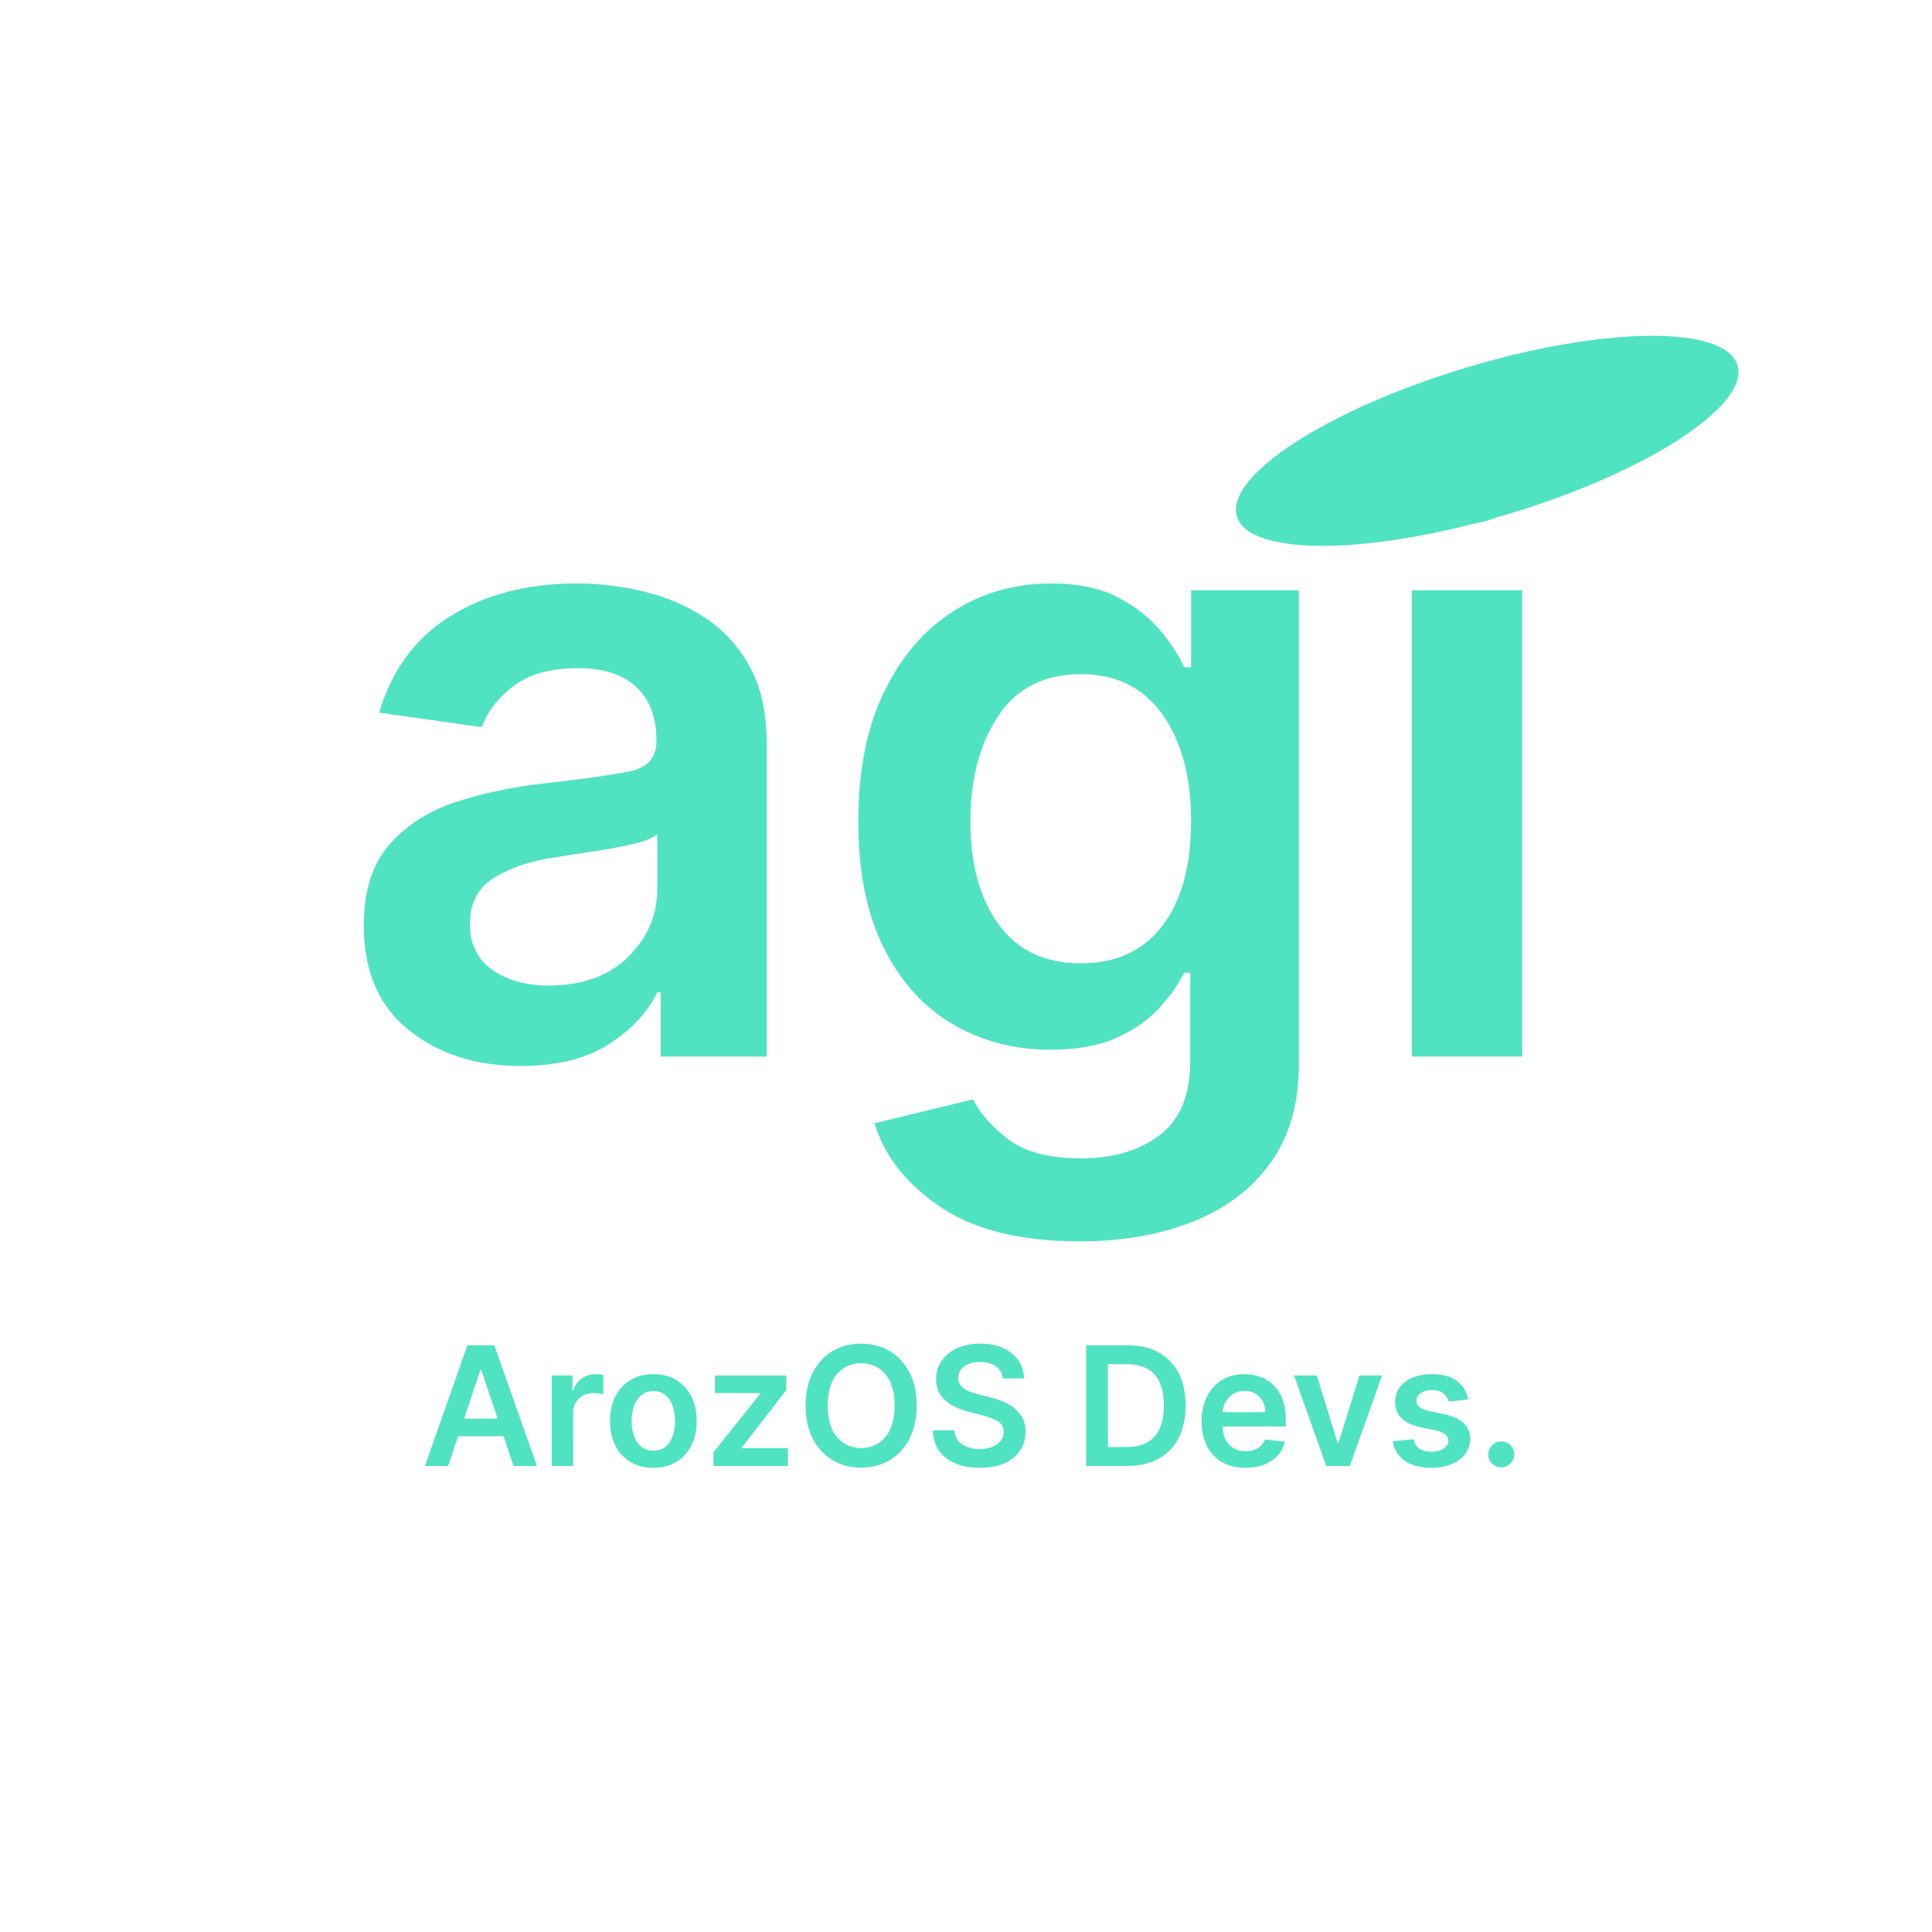 <?xml version="1.0" encoding="utf-8"?>
<!-- Generator: Adobe Illustrator 16.0.0, SVG Export Plug-In . SVG Version: 6.00 Build 0)  -->
<!DOCTYPE svg PUBLIC "-//W3C//DTD SVG 1.1//EN" "http://www.w3.org/Graphics/SVG/1.1/DTD/svg11.dtd">
<svg version="1.1" id="圖層_1" xmlns="http://www.w3.org/2000/svg" xmlns:xlink="http://www.w3.org/1999/xlink" x="0px" y="0px"
	 width="512px" height="512px" viewBox="0 0 512 512" enable-background="new 0 0 512 512" xml:space="preserve">
<g>
	<path fill="#50E3C2" d="M137.906,282.494c-11.79,0-21.652-3.174-29.587-9.522c-7.936-6.348-11.903-15.565-11.903-27.66
		c0-9.217,2.267-16.398,6.801-21.538c4.535-5.136,10.39-8.877,17.571-11.223c7.177-2.341,14.772-3.967,22.786-4.875
		c10.882-1.208,18.665-2.302,23.352-3.287c4.683-0.981,7.028-3.589,7.028-7.822v-0.454c0-6.043-1.778-10.73-5.328-14.057
		c-3.553-3.323-8.729-4.988-15.53-4.988c-7.106,0-12.735,1.552-16.891,4.648c-4.159,3.1-6.993,6.766-8.502,10.996l-27.206-3.854
		c3.323-11.336,9.635-19.874,18.931-25.62c9.296-5.742,20.44-8.615,33.441-8.615c5.895,0,11.825,0.719,17.797,2.154
		c5.969,1.438,11.411,3.78,16.324,7.028c4.91,3.252,8.842,7.595,11.79,13.037c2.947,5.441,4.421,12.243,4.421,20.405V280h-28.113
		v-17.004h-0.907c-2.572,5.292-6.84,9.862-12.81,13.717C155.399,280.566,147.577,282.494,137.906,282.494z M145.387,261.182
		c8.917,0,15.945-2.529,21.085-7.596c5.137-5.062,7.708-11.07,7.708-18.023v-14.511c-1.211,1.06-3.479,1.966-6.802,2.721
		c-3.326,0.758-6.84,1.399-10.542,1.927c-3.705,0.531-6.84,1.02-9.409,1.474c-6.5,0.907-11.942,2.685-16.324,5.328
		c-4.386,2.646-6.575,6.767-6.575,12.356c0,5.293,1.962,9.335,5.895,12.13C134.353,259.786,139.341,261.182,145.387,261.182z"/>
	<path fill="#50E3C2" d="M286.179,328.971c-15.723,0-28.078-3.061-37.07-9.183c-8.994-6.121-14.775-13.489-17.343-22.104
		l26.074-6.349c1.813,3.628,4.908,7.142,9.295,10.543c4.381,3.4,10.883,5.101,19.498,5.101c8.311,0,15.189-2.04,20.631-6.121
		s8.162-10.656,8.162-19.725v-23.353h-1.588c-1.512,3.025-3.705,6.122-6.574,9.296c-2.873,3.174-6.652,5.82-11.336,7.935
		c-4.688,2.119-10.582,3.175-17.684,3.175c-9.373,0-17.912-2.229-25.619-6.688c-7.709-4.456-13.831-11.184-18.365-20.178
		c-4.535-8.991-6.802-20.214-6.802-33.668c0-13.451,2.267-24.861,6.802-34.235c4.534-9.37,10.656-16.512,18.365-21.425
		c7.707-4.91,16.322-7.369,25.846-7.369c7.254,0,13.225,1.247,17.91,3.741c4.684,2.494,8.424,5.441,11.223,8.842
		c2.795,3.401,4.875,6.614,6.234,9.636h1.814v-20.405h28.566V282.04c0,10.43-2.494,19.119-7.48,26.073
		c-4.988,6.95-11.869,12.165-20.633,15.644C307.337,327.232,297.363,328.971,286.179,328.971z M286.406,255.287
		c9.369,0,16.586-3.322,21.65-9.976c5.063-6.648,7.596-15.87,7.596-27.659c0-11.79-2.533-21.234-7.596-28.34
		c-5.064-7.103-12.281-10.656-21.65-10.656c-9.676,0-16.969,3.706-21.879,11.109c-4.914,7.407-7.369,16.703-7.369,27.887
		c0,11.336,2.494,20.443,7.482,27.319C269.628,251.851,276.882,255.287,286.406,255.287z"/>
	<path fill="#50E3C2" d="M388.882,138.754c-4.687,0-8.693-1.548-12.016-4.648c-3.327-3.096-4.988-6.763-4.988-10.996
		c0-4.535,1.661-8.311,4.988-11.336c3.322-3.022,7.329-4.535,12.016-4.535c4.534,0,8.463,1.513,11.789,4.535
		c3.323,3.025,4.988,6.801,4.988,11.336c0,4.233-1.665,7.899-4.988,10.996C397.345,137.205,393.416,138.754,388.882,138.754z
		 M374.146,280V156.438h29.246V280H374.146z"/>
</g>
<g>
	<g>
		<path fill="#50E3C2" d="M118.76,388.5h-6.16l11.264-31.988h7.128L142.3,388.5h-6.204l-2.64-7.876H121.4L118.76,388.5z
			 M122.984,375.96h8.888l-4.312-12.892h-0.264L122.984,375.96z"/>
		<path fill="#50E3C2" d="M146.216,388.5v-23.98h5.5v3.961h0.22c0.44-1.379,1.195-2.442,2.266-3.19
			c1.07-0.748,2.295-1.122,3.674-1.122c0.322,0,0.674,0.016,1.056,0.044c0.381,0.03,0.704,0.06,0.968,0.088v5.236
			c-0.235-0.088-0.609-0.169-1.122-0.242s-1.02-0.11-1.518-0.11c-1.526,0-2.802,0.484-3.828,1.453
			c-1.027,0.967-1.54,2.215-1.54,3.739V388.5H146.216z"/>
		<path fill="#50E3C2" d="M173.144,388.984c-2.347,0-4.378-0.521-6.094-1.563c-1.716-1.041-3.044-2.486-3.982-4.334
			c-0.939-1.848-1.408-4.019-1.408-6.512c0-2.465,0.469-4.627,1.408-6.49c0.938-1.862,2.266-3.314,3.982-4.355
			c1.716-1.041,3.747-1.563,6.094-1.563c2.347,0,4.378,0.521,6.094,1.563c1.716,1.041,3.042,2.493,3.982,4.355
			c0.938,1.863,1.408,4.025,1.408,6.49c0,2.493-0.469,4.664-1.408,6.512c-0.939,1.848-2.266,3.293-3.982,4.334
			C177.522,388.463,175.491,388.984,173.144,388.984z M173.188,384.452c1.261,0,2.317-0.353,3.168-1.056
			c0.851-0.705,1.489-1.65,1.914-2.838c0.425-1.188,0.638-2.516,0.638-3.982s-0.213-2.794-0.638-3.982
			c-0.425-1.188-1.063-2.141-1.914-2.859c-0.851-0.719-1.907-1.078-3.168-1.078c-1.291,0-2.369,0.359-3.234,1.078
			c-0.866,0.719-1.511,1.672-1.936,2.859c-0.426,1.188-0.638,2.516-0.638,3.982s0.212,2.794,0.638,3.982
			c0.425,1.188,1.07,2.133,1.936,2.838C170.819,384.099,171.897,384.452,173.188,384.452z"/>
		<path fill="#50E3C2" d="M189.072,388.5v-3.607l12.364-15.488v-0.221h-11.968v-4.664h18.92v3.828l-11.792,15.269v0.176h12.188
			v4.708H189.072z"/>
		<path fill="#50E3C2" d="M242.927,372.484c0,3.461-0.646,6.417-1.936,8.865c-1.291,2.45-3.043,4.328-5.258,5.633
			c-2.215,1.305-4.73,1.957-7.546,1.957c-2.787,0-5.288-0.652-7.502-1.957c-2.215-1.305-3.967-3.183-5.258-5.633
			c-1.291-2.448-1.936-5.404-1.936-8.865c0-3.433,0.645-6.373,1.936-8.822c1.291-2.449,3.043-4.326,5.258-5.633
			c2.214-1.305,4.715-1.957,7.502-1.957c2.816,0,5.331,0.652,7.546,1.957c2.214,1.307,3.967,3.184,5.258,5.633
			C242.282,366.111,242.927,369.052,242.927,372.484z M237.075,372.484c0-3.637-0.822-6.417-2.464-8.338
			c-1.643-1.922-3.784-2.883-6.424-2.883c-2.582,0-4.701,0.961-6.358,2.883c-1.658,1.921-2.486,4.701-2.486,8.338
			s0.828,6.424,2.486,8.359c1.657,1.936,3.776,2.904,6.358,2.904c2.64,0,4.781-0.969,6.424-2.904
			C236.254,378.908,237.075,376.121,237.075,372.484z"/>
		<path fill="#50E3C2" d="M265.763,365.312c-0.147-1.379-0.755-2.449-1.825-3.213c-1.072-0.762-2.473-1.144-4.203-1.144
			c-1.818,0-3.233,0.396-4.246,1.188c-1.012,0.791-1.533,1.789-1.562,2.992c0,0.879,0.271,1.613,0.814,2.199
			c0.542,0.588,1.232,1.049,2.068,1.387c0.836,0.337,1.694,0.608,2.574,0.813l2.992,0.748c1.613,0.382,3.131,0.938,4.554,1.672
			s2.589,1.716,3.498,2.948s1.364,2.771,1.364,4.619c-0.029,2.816-1.107,5.098-3.234,6.843s-5.097,2.618-8.91,2.618
			c-3.725,0-6.703-0.865-8.932-2.596c-2.229-1.73-3.403-4.181-3.52-7.349h5.72c0.117,1.672,0.806,2.919,2.068,3.739
			c1.261,0.822,2.8,1.232,4.621,1.232c1.876,0,3.409-0.418,4.598-1.254c1.188-0.836,1.781-1.928,1.781-3.277
			c0-1.262-0.527-2.207-1.584-2.838c-1.056-0.631-2.449-1.166-4.18-1.606l-3.607-0.925c-2.641-0.674-4.724-1.708-6.249-3.102
			c-1.525-1.393-2.288-3.234-2.288-5.521c0-1.877,0.506-3.527,1.518-4.95c1.012-1.423,2.405-2.522,4.18-3.3
			c1.774-0.777,3.791-1.166,6.049-1.166s4.246,0.389,5.963,1.166c1.716,0.777,3.064,1.863,4.048,3.256
			c0.982,1.394,1.488,3,1.519,4.818H265.763z"/>
		<path fill="#50E3C2" d="M298.674,388.5H287.85v-31.988h11.044c3.168,0,5.896,0.639,8.185,1.914
			c2.287,1.276,4.047,3.102,5.279,5.479c1.232,2.375,1.848,5.236,1.848,8.58c0,3.314-0.615,6.175-1.848,8.58
			s-3.007,4.246-5.324,5.521C304.717,387.861,301.93,388.5,298.674,388.5z M293.614,383.484h4.797c6.688,0,10.031-3.667,10.031-11
			c0-7.305-3.285-10.957-9.855-10.957h-4.973V383.484z"/>
		<path fill="#50E3C2" d="M330.09,388.984c-2.436,0-4.518-0.506-6.248-1.519c-1.731-1.012-3.066-2.442-4.004-4.29
			c-0.939-1.848-1.408-4.033-1.408-6.556c0-2.464,0.469-4.627,1.408-6.49c0.938-1.862,2.258-3.321,3.959-4.378
			s3.697-1.584,5.984-1.584c1.965,0,3.784,0.426,5.457,1.275c1.672,0.852,3.006,2.172,4.004,3.961
			c0.996,1.789,1.496,4.092,1.496,6.908v1.715h-16.721c0.029,2.055,0.602,3.66,1.716,4.818c1.114,1.159,2.581,1.738,4.4,1.738
			c1.231,0,2.295-0.264,3.19-0.792c0.895-0.528,1.531-1.305,1.914-2.332l5.279,0.616c-0.499,2.083-1.665,3.755-3.498,5.016
			C335.186,388.353,332.876,388.984,330.09,388.984z M324.018,374.244h11.309c-0.03-1.643-0.543-2.992-1.541-4.049
			c-0.997-1.055-2.303-1.584-3.916-1.584c-1.701,0-3.08,0.559-4.136,1.673S324.106,372.719,324.018,374.244z"/>
		<path fill="#50E3C2" d="M366.258,364.519l-8.537,23.98h-6.248l-8.535-23.98h6.027l5.5,17.82h0.265l5.544-17.82H366.258z"/>
		<path fill="#50E3C2" d="M389.094,370.855l-5.148,0.572c-0.205-0.791-0.668-1.496-1.387-2.111
			c-0.719-0.616-1.737-0.924-3.058-0.924c-1.173,0-2.155,0.256-2.948,0.77c-0.791,0.514-1.188,1.182-1.188,2.002
			c0,0.704,0.264,1.275,0.792,1.716s1.393,0.792,2.596,1.056l4.093,0.881c4.516,0.968,6.775,3.139,6.775,6.512
			c0,1.496-0.439,2.823-1.32,3.982c-0.88,1.158-2.09,2.061-3.63,2.705s-3.308,0.969-5.302,0.969c-2.963,0-5.332-0.623-7.105-1.871
			c-1.775-1.246-2.838-2.969-3.19-5.17l5.5-0.527c0.499,2.2,2.097,3.3,4.796,3.3c1.32,0,2.391-0.278,3.212-0.836
			c0.821-0.557,1.231-1.246,1.231-2.067c0-1.32-1.07-2.229-3.211-2.729l-4.092-0.836c-2.318-0.498-4.027-1.313-5.127-2.441
			s-1.65-2.574-1.65-4.334c0-1.496,0.411-2.787,1.232-3.873c0.821-1.084,1.959-1.928,3.41-2.529
			c1.452-0.602,3.146-0.902,5.082-0.902c2.816,0,5.03,0.602,6.645,1.805C387.714,367.176,388.711,368.802,389.094,370.855z"/>
		<path fill="#50E3C2" d="M397.849,388.851c-0.938,0-1.745-0.337-2.42-1.012c-0.675-0.674-1.012-1.48-1.012-2.42
			c0-0.938,0.337-1.744,1.012-2.42c0.675-0.674,1.481-1.012,2.42-1.012s1.745,0.338,2.421,1.012c0.674,0.676,1.012,1.481,1.012,2.42
			c0,0.939-0.338,1.746-1.012,2.42C399.594,388.514,398.787,388.851,397.849,388.851z"/>
	</g>
</g>
<ellipse transform="matrix(0.957 -0.289 0.289 0.957 -16.912 119.053)" fill="#50E3C2" cx="394.258" cy="116.735" rx="69.308" ry="20.189"/>
</svg>
